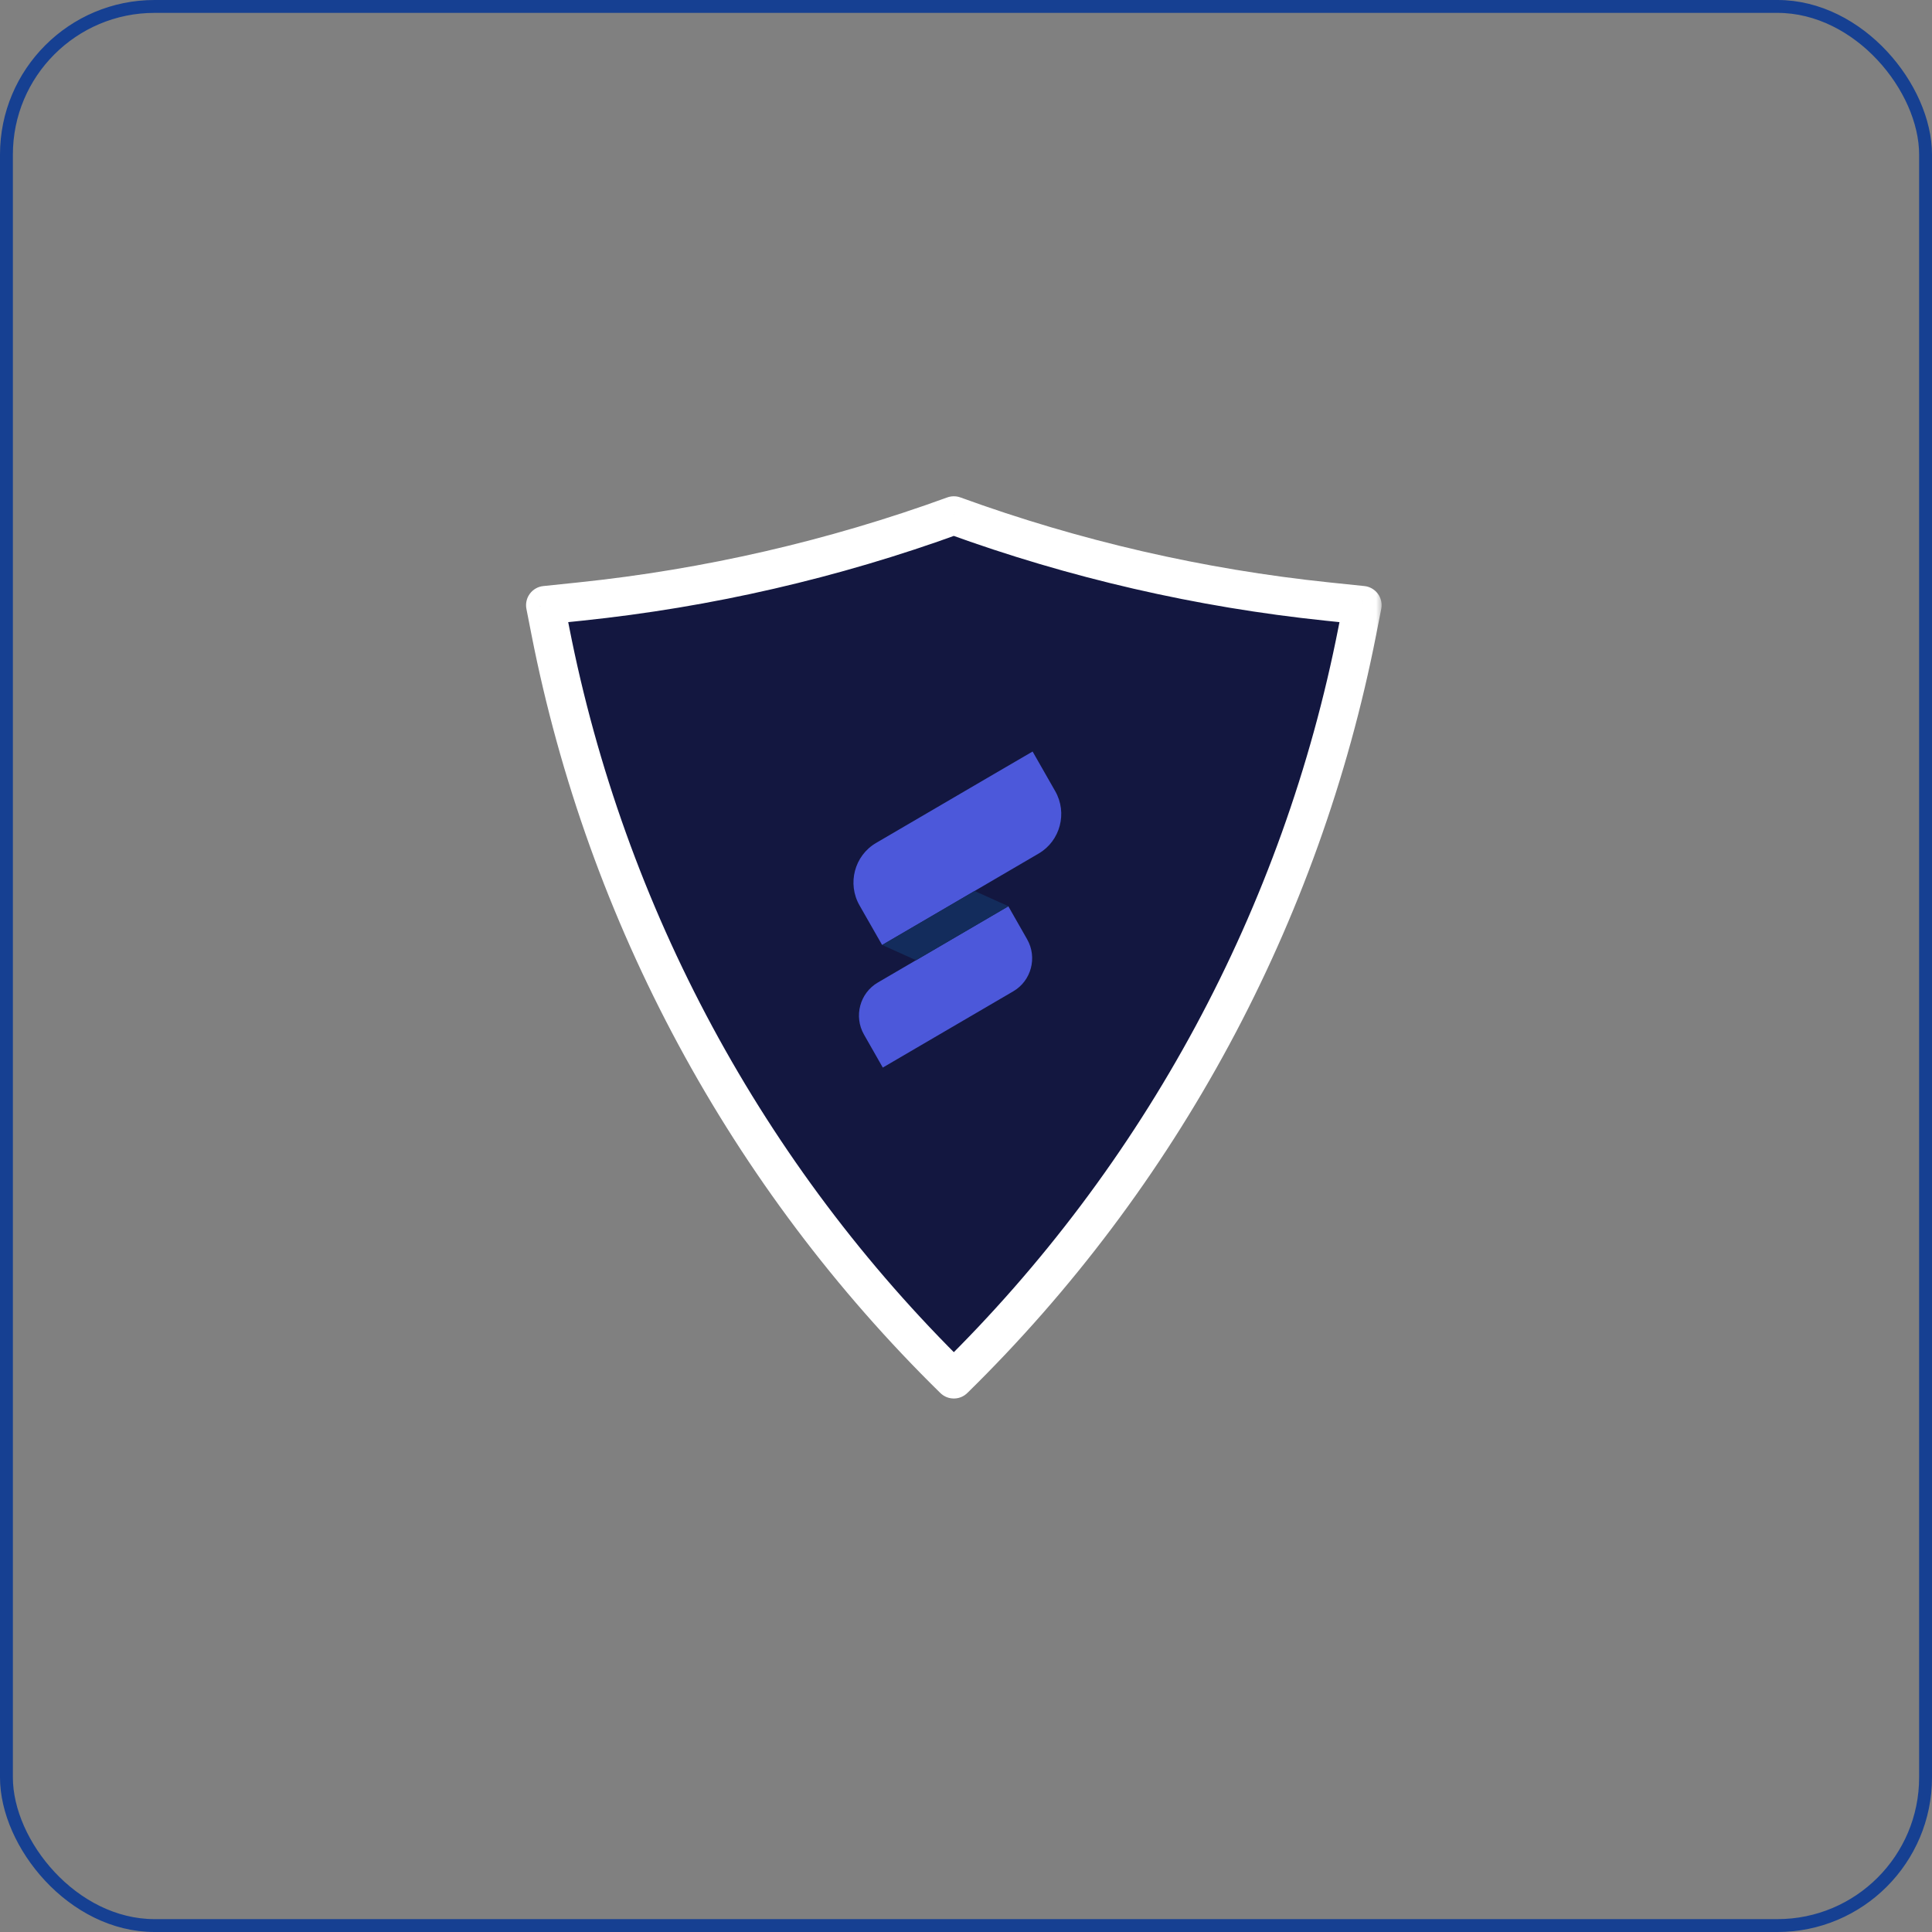 <svg width="150" height="150" viewBox="0 0 150 150" fill="none" xmlns="http://www.w3.org/2000/svg">
<rect x="0" y="0" width="150" height="150" fill="#808080" stroke="none"/>
<mask id="path-2-outside-1_1030_74551" maskUnits="userSpaceOnUse" x="40.336" y="38.023" width="67" height="71" fill="black">
<rect fill="white" x="40.336" y="38.023" width="67" height="71"/>
<path fill-rule="evenodd" clip-rule="evenodd" d="M103.075 46.705L105.776 46.986L105.381 48.998C101.047 71.081 90.126 91.333 74.056 107.088V107.089C74.056 107.088 74.056 107.088 74.056 107.088C74.055 107.088 74.055 107.088 74.055 107.088V107.088C57.986 91.333 47.065 71.081 42.731 48.998L42.336 46.986L45.036 46.706C54.947 45.675 64.692 43.431 74.055 40.023V40.023C83.418 43.431 93.165 45.675 103.075 46.705Z"/>
</mask>
<path fill-rule="evenodd" clip-rule="evenodd" d="M103.075 46.705L105.776 46.986L105.381 48.998C101.047 71.081 90.126 91.333 74.056 107.088V107.089C74.056 107.088 74.056 107.088 74.056 107.088C74.055 107.088 74.055 107.088 74.055 107.088V107.088C57.986 91.333 47.065 71.081 42.731 48.998L42.336 46.986L45.036 46.706C54.947 45.675 64.692 43.431 74.055 40.023V40.023C83.418 43.431 93.165 45.675 103.075 46.705Z" fill="#131740"/>
<path d="M105.776 46.986L107.24 47.273C107.321 46.862 107.225 46.436 106.976 46.099C106.726 45.761 106.347 45.545 105.93 45.501L105.776 46.986ZM103.075 46.705L103.23 45.221L103.23 45.221L103.075 46.705ZM105.381 48.998L103.916 48.71L103.916 48.71L105.381 48.998ZM74.056 107.088L73.011 106.022C72.725 106.303 72.563 106.687 72.563 107.088H74.056ZM74.056 107.089L73.022 108.165C73.454 108.58 74.091 108.696 74.641 108.462C75.192 108.227 75.549 107.687 75.549 107.089H74.056ZM74.056 107.088L75.089 106.011C74.516 105.461 73.612 105.456 73.033 106.001L74.056 107.088ZM74.055 107.088H72.563C72.563 107.684 72.917 108.222 73.463 108.459C74.01 108.695 74.645 108.583 75.079 108.175L74.055 107.088ZM74.055 107.088H75.548C75.548 106.687 75.387 106.303 75.1 106.022L74.055 107.088ZM42.731 48.998L44.196 48.71L42.731 48.998ZM42.336 46.986L42.182 45.502C41.764 45.545 41.385 45.762 41.136 46.099C40.886 46.436 40.79 46.862 40.871 47.274L42.336 46.986ZM45.036 46.706L44.882 45.221L44.882 45.221L45.036 46.706ZM74.055 40.023L74.566 41.426C75.156 41.212 75.548 40.651 75.548 40.023H74.055ZM74.055 40.023L74.566 38.62C74.108 38.454 73.598 38.521 73.199 38.8C72.8 39.08 72.563 39.536 72.563 40.023H74.055ZM105.93 45.501L103.23 45.221L102.921 48.19L105.621 48.471L105.93 45.501ZM106.845 49.285L107.24 47.273L104.311 46.699L103.916 48.71L106.845 49.285ZM75.101 108.154C91.386 92.188 102.453 71.664 106.845 49.285L103.916 48.71C99.64 70.497 88.865 90.478 73.011 106.022L75.101 108.154ZM72.563 107.088V107.089H75.549V107.088H72.563ZM75.09 106.012C75.096 106.017 75.101 106.022 75.103 106.025C75.106 106.027 75.108 106.03 75.108 106.029C75.108 106.029 75.108 106.029 75.108 106.029C75.108 106.029 75.108 106.029 75.108 106.029C75.108 106.029 75.108 106.029 75.108 106.029C75.107 106.029 75.107 106.028 75.107 106.028C75.106 106.027 75.105 106.026 75.103 106.025C75.1 106.022 75.095 106.017 75.089 106.011L73.022 108.165C73.016 108.159 73.011 108.154 73.008 108.152C73.006 108.149 73.004 108.147 73.004 108.147C73.004 108.147 73.004 108.147 73.004 108.147C73.004 108.147 73.004 108.147 73.004 108.147C73.004 108.148 73.004 108.148 73.004 108.148C73.004 108.148 73.005 108.148 73.005 108.149C73.006 108.149 73.007 108.15 73.008 108.152C73.011 108.155 73.016 108.16 73.022 108.165L75.09 106.012ZM75.079 108.175C75.09 108.165 75.098 108.156 75.103 108.152C75.106 108.149 75.108 108.147 75.109 108.146C75.11 108.145 75.11 108.145 75.111 108.144C75.111 108.144 75.111 108.144 75.111 108.144C75.111 108.144 75.111 108.144 75.111 108.144C75.111 108.144 75.111 108.144 75.111 108.144C75.111 108.144 75.111 108.144 75.111 108.144C75.111 108.144 75.111 108.144 75.111 108.144C75.111 108.144 75.11 108.145 75.109 108.146C75.108 108.147 75.106 108.149 75.103 108.151C75.098 108.156 75.09 108.165 75.079 108.175L73.033 106.001C73.022 106.011 73.013 106.02 73.008 106.025C73.005 106.027 73.003 106.029 73.002 106.031C73.001 106.031 73.001 106.032 73.001 106.032C73 106.032 73 106.032 73 106.033C73 106.033 73 106.033 73 106.033C73 106.033 73 106.033 73 106.033C73 106.033 73 106.033 73 106.033C73 106.033 73 106.033 73 106.033C73 106.033 73.001 106.032 73.002 106.031C73.003 106.03 73.005 106.028 73.008 106.025C73.013 106.02 73.021 106.012 73.032 106.001L75.079 108.175ZM72.563 107.088V107.088H75.548V107.088H72.563ZM75.1 106.022C59.246 90.478 48.472 70.497 44.196 48.71L41.266 49.285C45.658 71.664 56.725 92.188 73.01 108.154L75.1 106.022ZM44.196 48.71L43.801 46.699L40.871 47.274L41.266 49.285L44.196 48.71ZM42.49 48.471L45.191 48.19L44.882 45.221L42.182 45.502L42.49 48.471ZM45.191 48.19C55.222 47.147 65.088 44.875 74.566 41.426L73.545 38.621C64.297 41.986 54.67 44.203 44.882 45.221L45.191 48.19ZM72.563 40.023V40.023H75.548V40.023H72.563ZM103.23 45.221C93.441 44.203 83.814 41.986 74.566 38.62L73.545 41.426C83.023 44.875 92.889 47.147 102.921 48.19L103.23 45.221Z" fill="white" mask="url(#path-2-outside-1_1030_74551)"/>
<path fill-rule="evenodd" clip-rule="evenodd" d="M79.746 72.925L78.285 70.362L75.751 71.844L68.153 76.284C66.757 77.098 66.274 78.908 67.079 80.323L68.54 82.886L71.075 81.404L78.673 76.964C80.069 76.15 80.552 74.34 79.746 72.925Z" fill="#4C58DA"/>
<path fill-rule="evenodd" clip-rule="evenodd" d="M81.924 61.421L80.171 58.348L77.129 60.121L68.016 65.448C66.341 66.426 65.762 68.6 66.734 70.295L68.488 73.368L71.529 71.595L80.642 66.268C82.318 65.29 82.896 63.116 81.924 61.421Z" fill="#4C58DA"/>
<path fill-rule="evenodd" clip-rule="evenodd" d="M75.662 69.177L68.493 73.368L71.123 74.553L78.298 70.362L75.668 69.177H75.662Z" fill="#132C5C"/>
<rect x="0.5" y="0.5" width="149" height="149" rx="11.5" stroke="#164092"/>
</svg>
